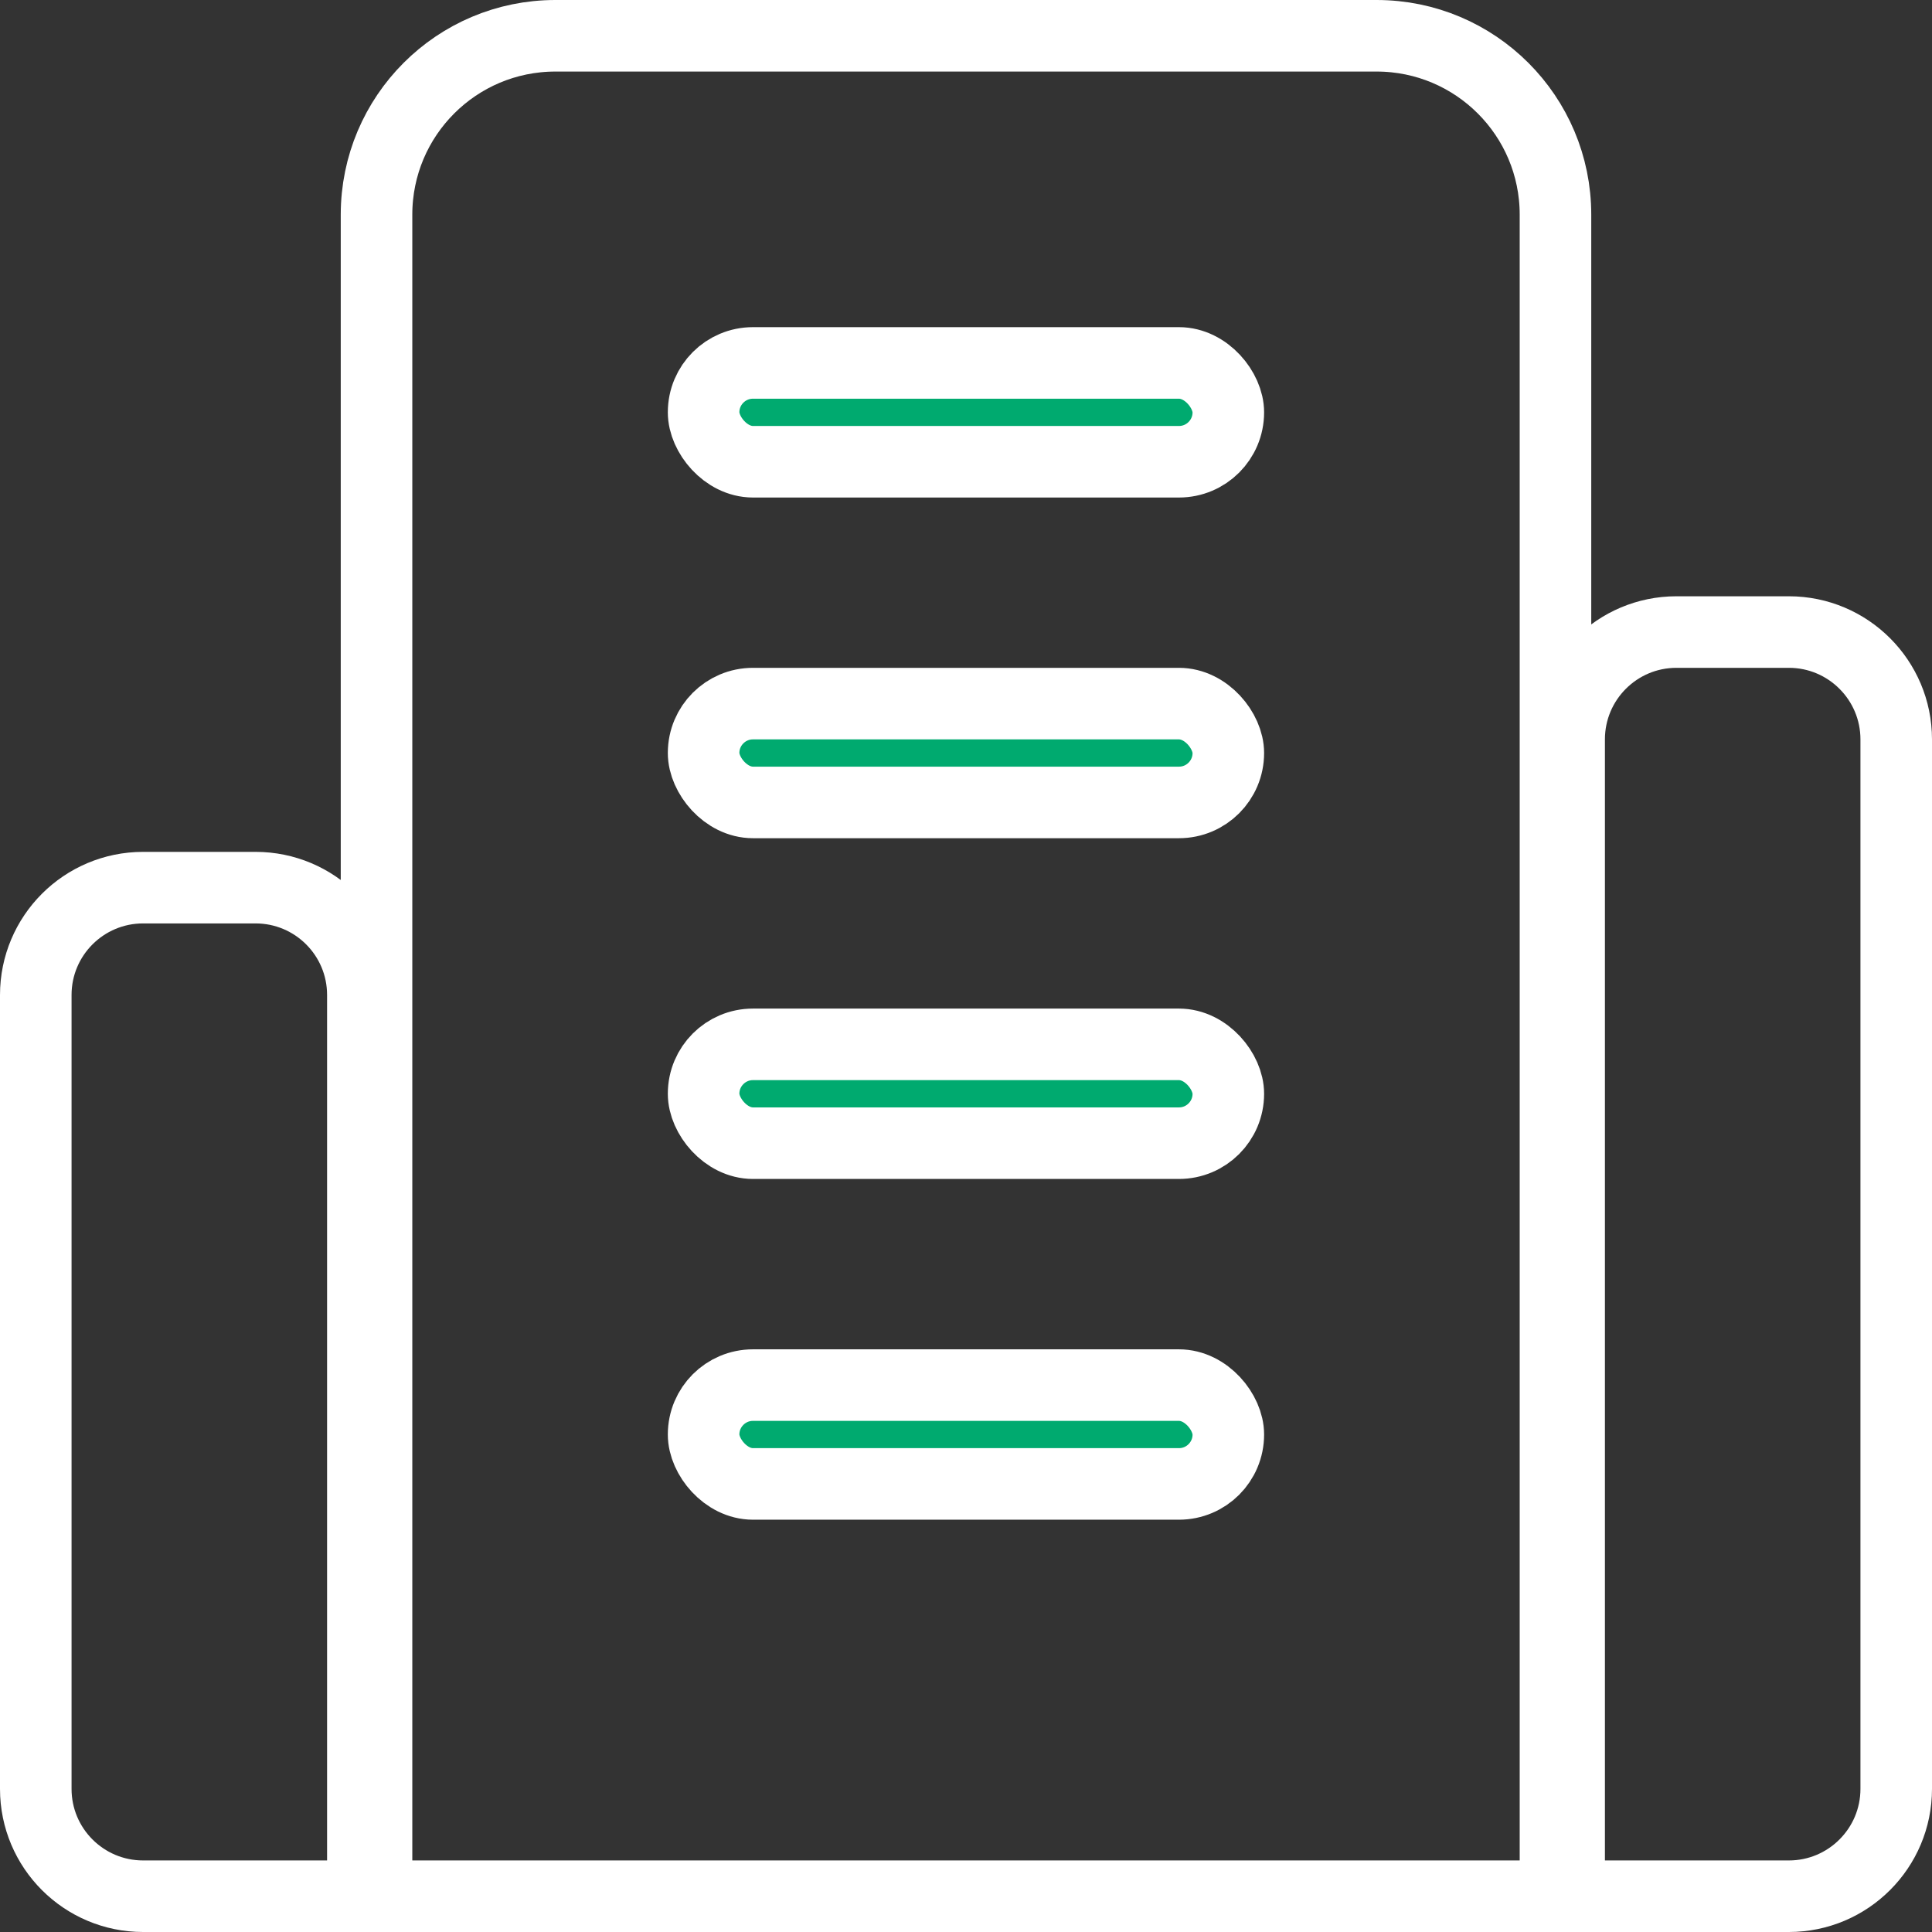 <svg width="27" height="27" viewBox="0 0 27 27" fill="none" xmlns="http://www.w3.org/2000/svg">
<rect x="0" y="0" width="27" height="27" fill="#333333" stroke="none"/>
<path d="M19.238 0.5C20.619 0.5 21.738 1.619 21.738 3V26.5H5.262V3C5.262 1.619 6.381 0.5 7.762 0.5H19.238Z" stroke="white"/>
<path d="M25 8.833C25.828 8.833 26.5 9.505 26.5 10.333V25C26.5 25.828 25.828 26.5 25 26.5H21.929V10.333C21.929 9.505 22.6 8.833 23.429 8.833H25Z" stroke="white"/>
<path d="M2 12.405C1.172 12.405 0.5 13.076 0.5 13.905V25C0.5 25.829 1.172 26.5 2 26.5H5.071V13.905C5.071 13.076 4.4 12.405 3.571 12.405H2Z" stroke="white"/>
<rect x="9.833" y="5.072" width="7.333" height="1.381" rx="0.69" fill="#00AA6F" stroke="white"/>
<rect x="9.833" y="9.833" width="7.333" height="1.381" rx="0.69" fill="#00AA6F" stroke="white"/>
<rect x="9.833" y="14.595" width="7.333" height="1.381" rx="0.69" fill="#00AA6F" stroke="white"/>
<rect x="9.833" y="19.357" width="7.333" height="1.381" rx="0.69" fill="#00AA6F" stroke="white"/>
</svg>
